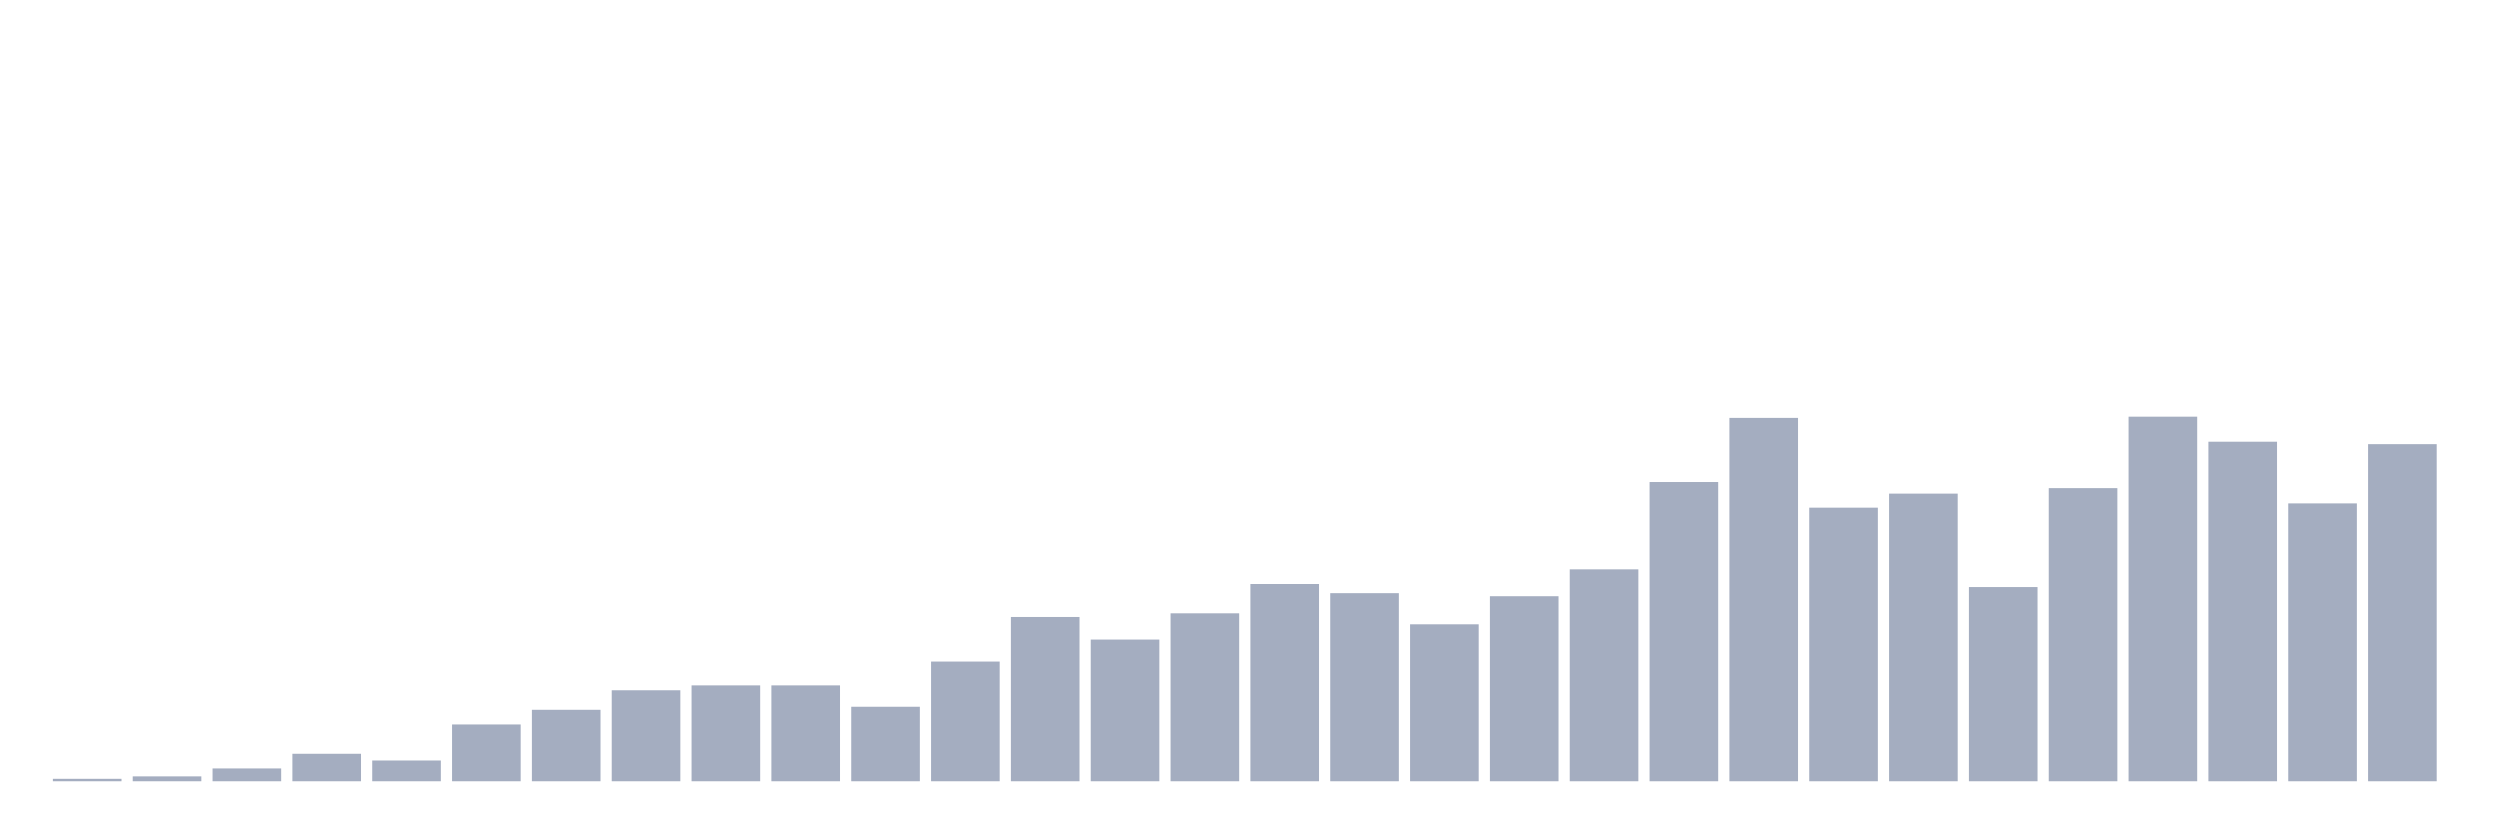 <svg xmlns="http://www.w3.org/2000/svg" viewBox="0 0 480 160"><g transform="translate(10,10)"><rect class="bar" x="0.153" width="13.175" y="139.531" height="0.469" fill="rgb(164,173,192)"></rect><rect class="bar" x="15.482" width="13.175" y="139.062" height="0.938" fill="rgb(164,173,192)"></rect><rect class="bar" x="30.81" width="13.175" y="137.538" height="2.462" fill="rgb(164,173,192)"></rect><rect class="bar" x="46.138" width="13.175" y="134.724" height="5.276" fill="rgb(164,173,192)"></rect><rect class="bar" x="61.466" width="13.175" y="136.013" height="3.987" fill="rgb(164,173,192)"></rect><rect class="bar" x="76.794" width="13.175" y="129.095" height="10.905" fill="rgb(164,173,192)"></rect><rect class="bar" x="92.123" width="13.175" y="126.281" height="13.719" fill="rgb(164,173,192)"></rect><rect class="bar" x="107.451" width="13.175" y="122.529" height="17.471" fill="rgb(164,173,192)"></rect><rect class="bar" x="122.779" width="13.175" y="121.591" height="18.409" fill="rgb(164,173,192)"></rect><rect class="bar" x="138.107" width="13.175" y="121.591" height="18.409" fill="rgb(164,173,192)"></rect><rect class="bar" x="153.436" width="13.175" y="125.695" height="14.305" fill="rgb(164,173,192)"></rect><rect class="bar" x="168.764" width="13.175" y="117.018" height="22.982" fill="rgb(164,173,192)"></rect><rect class="bar" x="184.092" width="13.175" y="108.459" height="31.541" fill="rgb(164,173,192)"></rect><rect class="bar" x="199.42" width="13.175" y="112.797" height="27.203" fill="rgb(164,173,192)"></rect><rect class="bar" x="214.748" width="13.175" y="107.755" height="32.245" fill="rgb(164,173,192)"></rect><rect class="bar" x="230.077" width="13.175" y="102.127" height="37.873" fill="rgb(164,173,192)"></rect><rect class="bar" x="245.405" width="13.175" y="103.886" height="36.114" fill="rgb(164,173,192)"></rect><rect class="bar" x="260.733" width="13.175" y="109.866" height="30.134" fill="rgb(164,173,192)"></rect><rect class="bar" x="276.061" width="13.175" y="104.472" height="35.528" fill="rgb(164,173,192)"></rect><rect class="bar" x="291.39" width="13.175" y="99.313" height="40.687" fill="rgb(164,173,192)"></rect><rect class="bar" x="306.718" width="13.175" y="82.546" height="57.454" fill="rgb(164,173,192)"></rect><rect class="bar" x="322.046" width="13.175" y="70.235" height="69.765" fill="rgb(164,173,192)"></rect><rect class="bar" x="337.374" width="13.175" y="87.471" height="52.529" fill="rgb(164,173,192)"></rect><rect class="bar" x="352.702" width="13.175" y="84.774" height="55.226" fill="rgb(164,173,192)"></rect><rect class="bar" x="368.031" width="13.175" y="102.714" height="37.286" fill="rgb(164,173,192)"></rect><rect class="bar" x="383.359" width="13.175" y="83.719" height="56.281" fill="rgb(164,173,192)"></rect><rect class="bar" x="398.687" width="13.175" y="70" height="70" fill="rgb(164,173,192)"></rect><rect class="bar" x="414.015" width="13.175" y="74.807" height="65.193" fill="rgb(164,173,192)"></rect><rect class="bar" x="429.344" width="13.175" y="86.65" height="53.35" fill="rgb(164,173,192)"></rect><rect class="bar" x="444.672" width="13.175" y="75.276" height="64.724" fill="rgb(164,173,192)"></rect></g></svg>